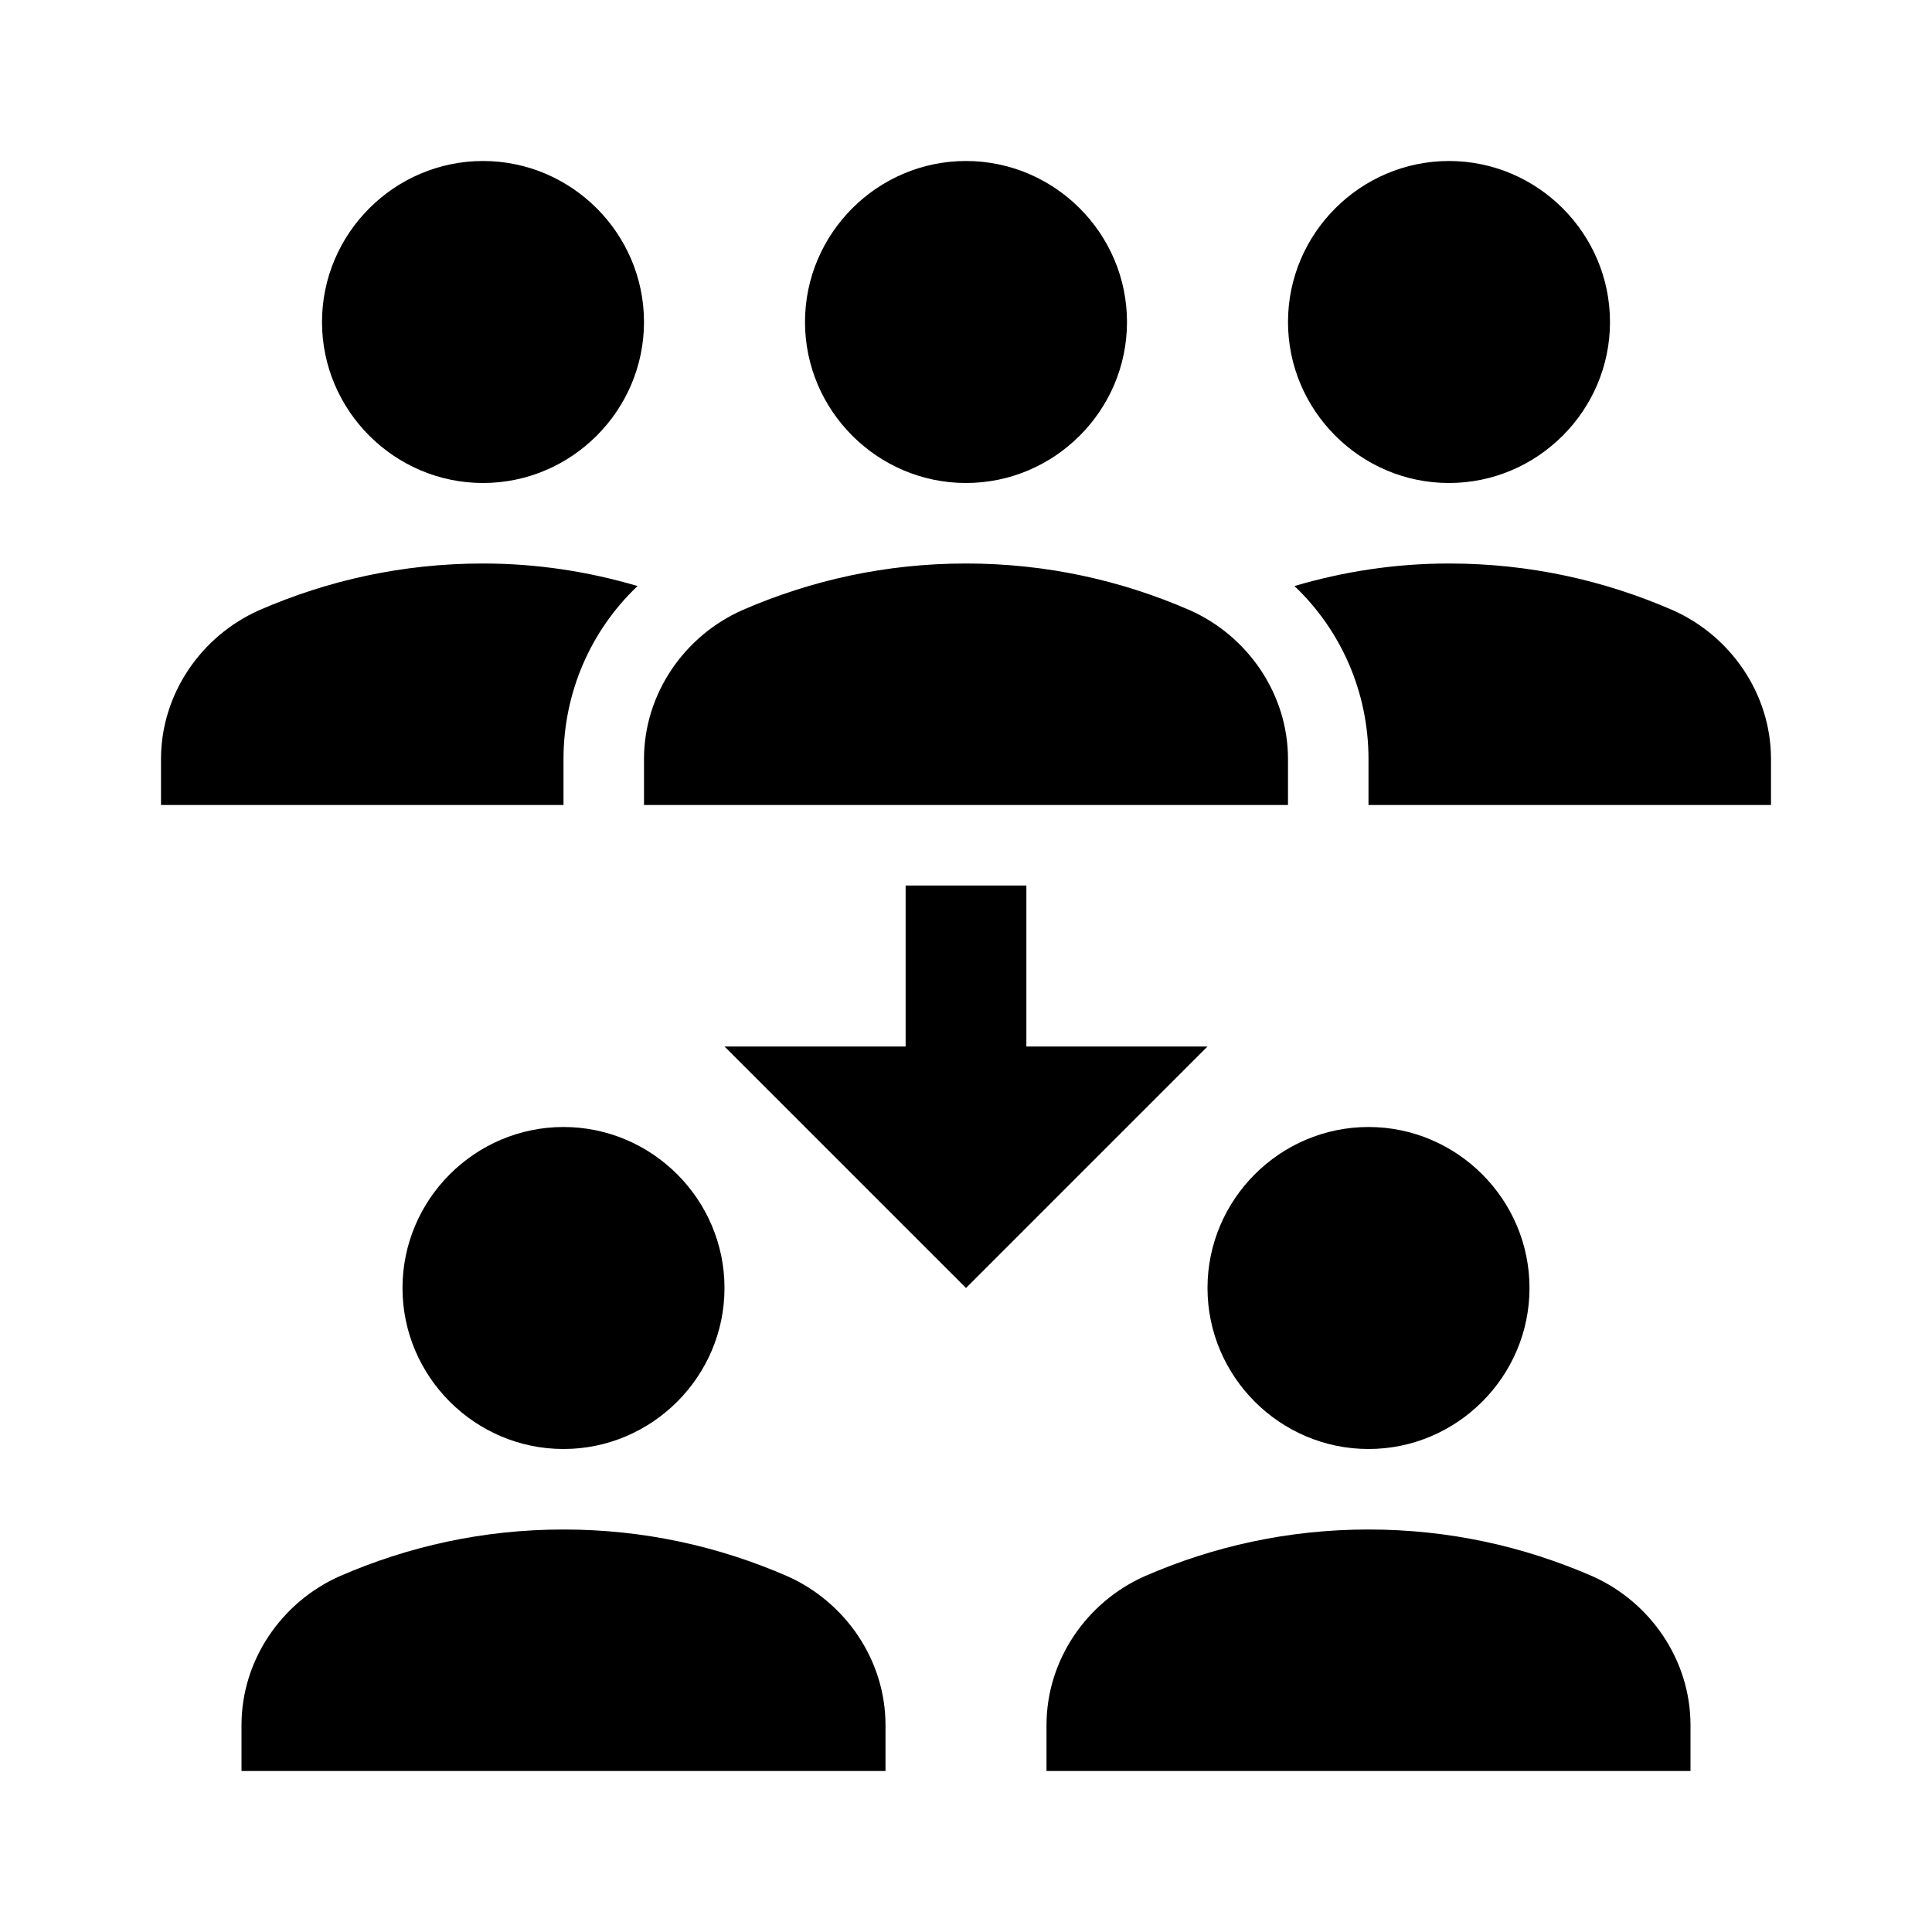 <svg xmlns="http://www.w3.org/2000/svg" viewBox="0 0 24 24"><path d="M6 2c-1.1 0-2 .9-2 2s.9 2 2 2 2-.9 2-2-.9-2-2-2zm6 0c-1.1 0-2 .9-2 2s.9 2 2 2 2-.9 2-2-.9-2-2-2zm6 0c-1.1 0-2 .9-2 2s.9 2 2 2 2-.9 2-2-.9-2-2-2zM6 7c-1 0-1.93.21-2.78.58C2.5 7.9 2 8.62 2 9.43V10h5v-.57c0-.83.34-1.6.92-2.15C7.31 7.1 6.67 7 6 7zm6 0c-1 0-1.93.21-2.78.58C8.5 7.9 8 8.62 8 9.43V10h8v-.57c0-.81-.5-1.53-1.22-1.85C13.93 7.21 13 7 12 7zm6 0c-.67 0-1.31.1-1.92.28.58.55.92 1.32.92 2.15V10h5v-.57c0-.81-.5-1.53-1.22-1.85C19.93 7.21 19 7 18 7zm-6.75 4v2H9l3 3 3-3h-2.25v-2zM7 14c-1.1 0-2 .9-2 2s.9 2 2 2 2-.9 2-2-.9-2-2-2zm10 0c-1.1 0-2 .9-2 2s.9 2 2 2 2-.9 2-2-.9-2-2-2zM7 19c-1 0-1.93.21-2.78.58C3.5 19.9 3 20.62 3 21.43V22h8v-.57c0-.81-.5-1.53-1.22-1.85C8.93 19.21 8 19 7 19zm10 0c-1 0-1.93.21-2.78.58-.72.32-1.22 1.04-1.22 1.85V22h8v-.57c0-.81-.5-1.53-1.22-1.85C18.93 19.21 18 19 17 19z"/></svg>